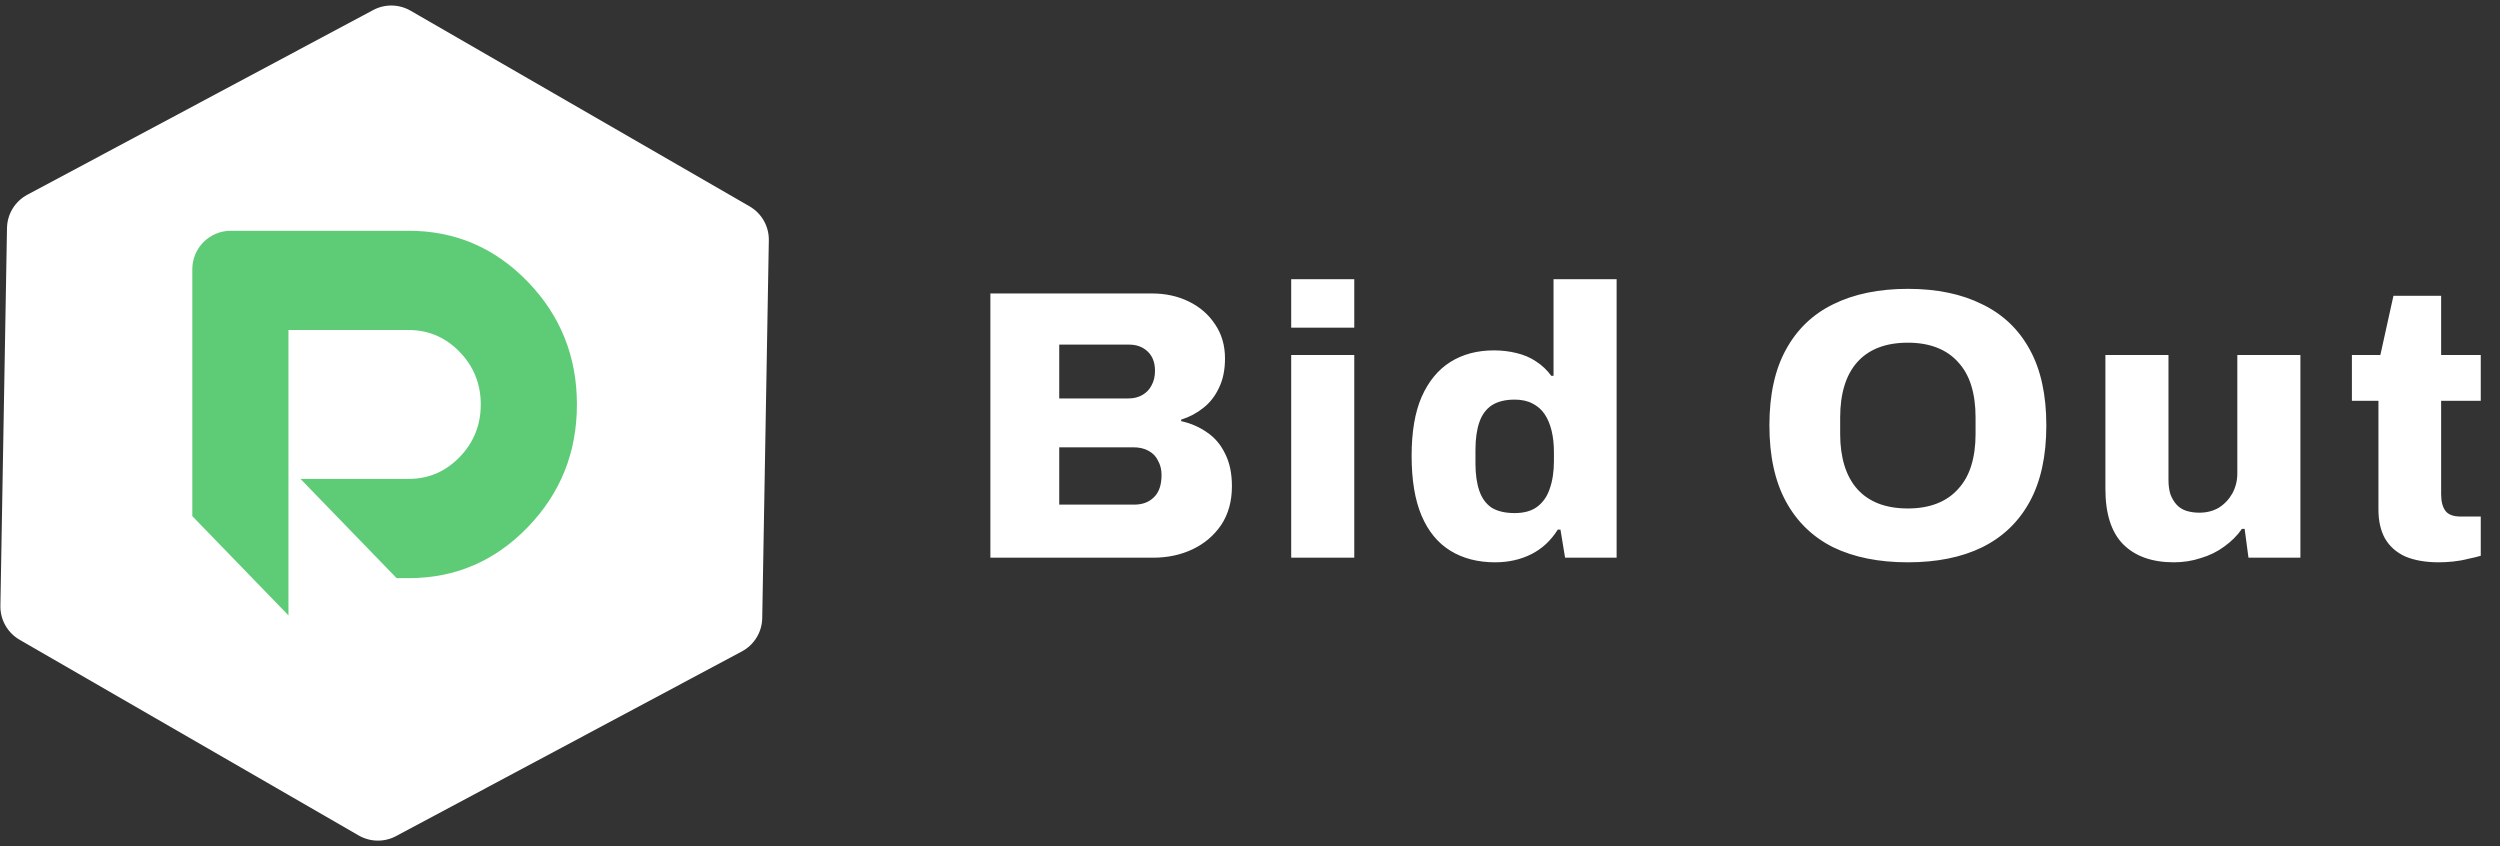 <svg width="130" height="44" viewBox="0 0 130 44" fill="none" xmlns="http://www.w3.org/2000/svg">
<rect x="0" y="0" width="130" height="44" fill="#333333" stroke="none"/>
<path d="M51.5 29V15.26H59.9C60.607 15.26 61.247 15.4 61.82 15.68C62.393 15.96 62.847 16.353 63.18 16.86C63.527 17.367 63.7 17.96 63.7 18.64C63.7 19.24 63.593 19.753 63.38 20.18C63.18 20.607 62.907 20.953 62.56 21.22C62.227 21.487 61.847 21.687 61.42 21.82V21.9C61.913 22.007 62.36 22.2 62.76 22.48C63.16 22.747 63.473 23.113 63.7 23.58C63.94 24.047 64.06 24.613 64.06 25.28C64.06 26.067 63.873 26.74 63.5 27.3C63.127 27.847 62.633 28.267 62.02 28.56C61.407 28.853 60.72 29 59.96 29H51.5ZM55.08 26.24H58.98C59.407 26.24 59.747 26.113 60 25.86C60.267 25.607 60.4 25.22 60.4 24.7C60.4 24.42 60.34 24.173 60.22 23.96C60.113 23.733 59.947 23.56 59.72 23.44C59.507 23.32 59.24 23.26 58.92 23.26H55.08V26.24ZM55.08 20.72H58.66C58.953 20.72 59.2 20.66 59.4 20.54C59.613 20.42 59.773 20.253 59.88 20.04C60 19.827 60.06 19.573 60.06 19.28C60.06 18.853 59.933 18.52 59.68 18.28C59.427 18.04 59.107 17.92 58.72 17.92H55.08V20.72ZM67.142 17.04V14.52H70.422V17.04H67.142ZM67.142 29V18.46H70.422V29H67.142ZM77.744 29.24C76.851 29.24 76.077 29.04 75.424 28.64C74.771 28.24 74.271 27.633 73.924 26.82C73.577 26.007 73.404 24.967 73.404 23.7C73.404 22.46 73.577 21.44 73.924 20.64C74.284 19.827 74.784 19.22 75.424 18.82C76.064 18.42 76.817 18.22 77.684 18.22C78.097 18.22 78.491 18.267 78.864 18.36C79.251 18.453 79.591 18.6 79.884 18.8C80.191 19 80.451 19.247 80.664 19.54H80.784V14.52H84.064V29H81.384L81.144 27.54H81.004C80.644 28.113 80.184 28.54 79.624 28.82C79.064 29.1 78.437 29.24 77.744 29.24ZM78.764 26.68C79.244 26.68 79.631 26.573 79.924 26.36C80.231 26.133 80.451 25.82 80.584 25.42C80.731 25.007 80.804 24.527 80.804 23.98V23.5C80.804 23.1 80.764 22.733 80.684 22.4C80.604 22.067 80.484 21.78 80.324 21.54C80.164 21.3 79.951 21.113 79.684 20.98C79.431 20.847 79.124 20.78 78.764 20.78C78.271 20.78 77.871 20.88 77.564 21.08C77.271 21.28 77.057 21.573 76.924 21.96C76.791 22.347 76.724 22.827 76.724 23.4V24.1C76.724 24.66 76.791 25.133 76.924 25.52C77.057 25.907 77.271 26.2 77.564 26.4C77.871 26.587 78.271 26.68 78.764 26.68ZM99.209 29.24C97.703 29.24 96.409 28.98 95.329 28.46C94.263 27.927 93.443 27.133 92.869 26.08C92.296 25.027 92.009 23.707 92.009 22.12C92.009 20.533 92.296 19.22 92.869 18.18C93.443 17.127 94.263 16.34 95.329 15.82C96.409 15.287 97.703 15.02 99.209 15.02C100.716 15.02 102.003 15.287 103.069 15.82C104.149 16.34 104.976 17.127 105.549 18.18C106.123 19.22 106.409 20.533 106.409 22.12C106.409 23.707 106.123 25.027 105.549 26.08C104.976 27.133 104.149 27.927 103.069 28.46C102.003 28.98 100.716 29.24 99.209 29.24ZM99.209 26.44C99.783 26.44 100.289 26.353 100.729 26.18C101.169 26.007 101.536 25.753 101.829 25.42C102.136 25.087 102.363 24.68 102.509 24.2C102.656 23.72 102.729 23.18 102.729 22.58V21.7C102.729 21.087 102.656 20.54 102.509 20.06C102.363 19.58 102.136 19.173 101.829 18.84C101.536 18.507 101.169 18.253 100.729 18.08C100.289 17.907 99.783 17.82 99.209 17.82C98.623 17.82 98.109 17.907 97.669 18.08C97.229 18.253 96.863 18.507 96.569 18.84C96.276 19.173 96.056 19.58 95.909 20.06C95.763 20.54 95.689 21.087 95.689 21.7V22.58C95.689 23.18 95.763 23.72 95.909 24.2C96.056 24.68 96.276 25.087 96.569 25.42C96.863 25.753 97.229 26.007 97.669 26.18C98.109 26.353 98.623 26.44 99.209 26.44ZM113.041 29.24C111.907 29.24 111.027 28.927 110.401 28.3C109.787 27.673 109.481 26.713 109.481 25.42V18.46H112.761V24.96C112.761 25.24 112.794 25.487 112.861 25.7C112.941 25.913 113.047 26.093 113.181 26.24C113.314 26.387 113.481 26.493 113.681 26.56C113.894 26.627 114.121 26.66 114.361 26.66C114.747 26.66 115.087 26.573 115.381 26.4C115.674 26.213 115.907 25.967 116.081 25.66C116.254 25.34 116.341 24.993 116.341 24.62V18.46H119.621V29H116.921L116.721 27.5H116.581C116.341 27.847 116.034 28.153 115.661 28.42C115.301 28.687 114.894 28.887 114.441 29.02C114.001 29.167 113.534 29.24 113.041 29.24ZM126.819 29.24C126.139 29.24 125.559 29.14 125.079 28.94C124.612 28.727 124.259 28.413 124.019 28C123.792 27.587 123.679 27.087 123.679 26.5V20.84H122.299V18.46H123.779L124.459 15.38H126.939V18.46H128.999V20.84H126.939V25.7C126.939 26.073 127.012 26.36 127.159 26.56C127.306 26.76 127.572 26.86 127.959 26.86H128.999V28.9C128.826 28.953 128.606 29.007 128.339 29.06C128.086 29.127 127.826 29.173 127.559 29.2C127.292 29.227 127.046 29.24 126.819 29.24Z" fill="white"/>
<path d="M39.636 32.145C39.623 32.871 39.218 33.532 38.578 33.874L20.595 43.477C19.986 43.802 19.252 43.79 18.653 43.445L1.021 33.269C0.391 32.905 0.008 32.228 0.021 31.501L0.364 11.855C0.377 11.129 0.781 10.468 1.422 10.126L19.405 0.523C20.014 0.198 20.748 0.21 21.347 0.555L38.979 10.731C39.609 11.095 39.992 11.772 39.979 12.499L39.636 32.145Z" fill="white"/>
<path d="M21.25 30.064H20.625L15.625 24.903H21.25C22.283 24.903 23.167 24.525 23.9 23.768C24.633 23.011 25 22.099 25 21.032C25 19.966 24.633 19.054 23.9 18.297C23.167 17.54 22.283 17.161 21.25 17.161H15V32L10 26.839V14C10 12.895 10.895 12 12 12H21.25C23.667 12 25.729 12.882 27.438 14.645C29.146 16.409 30 18.538 30 21.032C30 23.527 29.146 25.656 27.438 27.419C25.729 29.183 23.667 30.064 21.25 30.064Z" fill="#5ECC76"/>
</svg>
